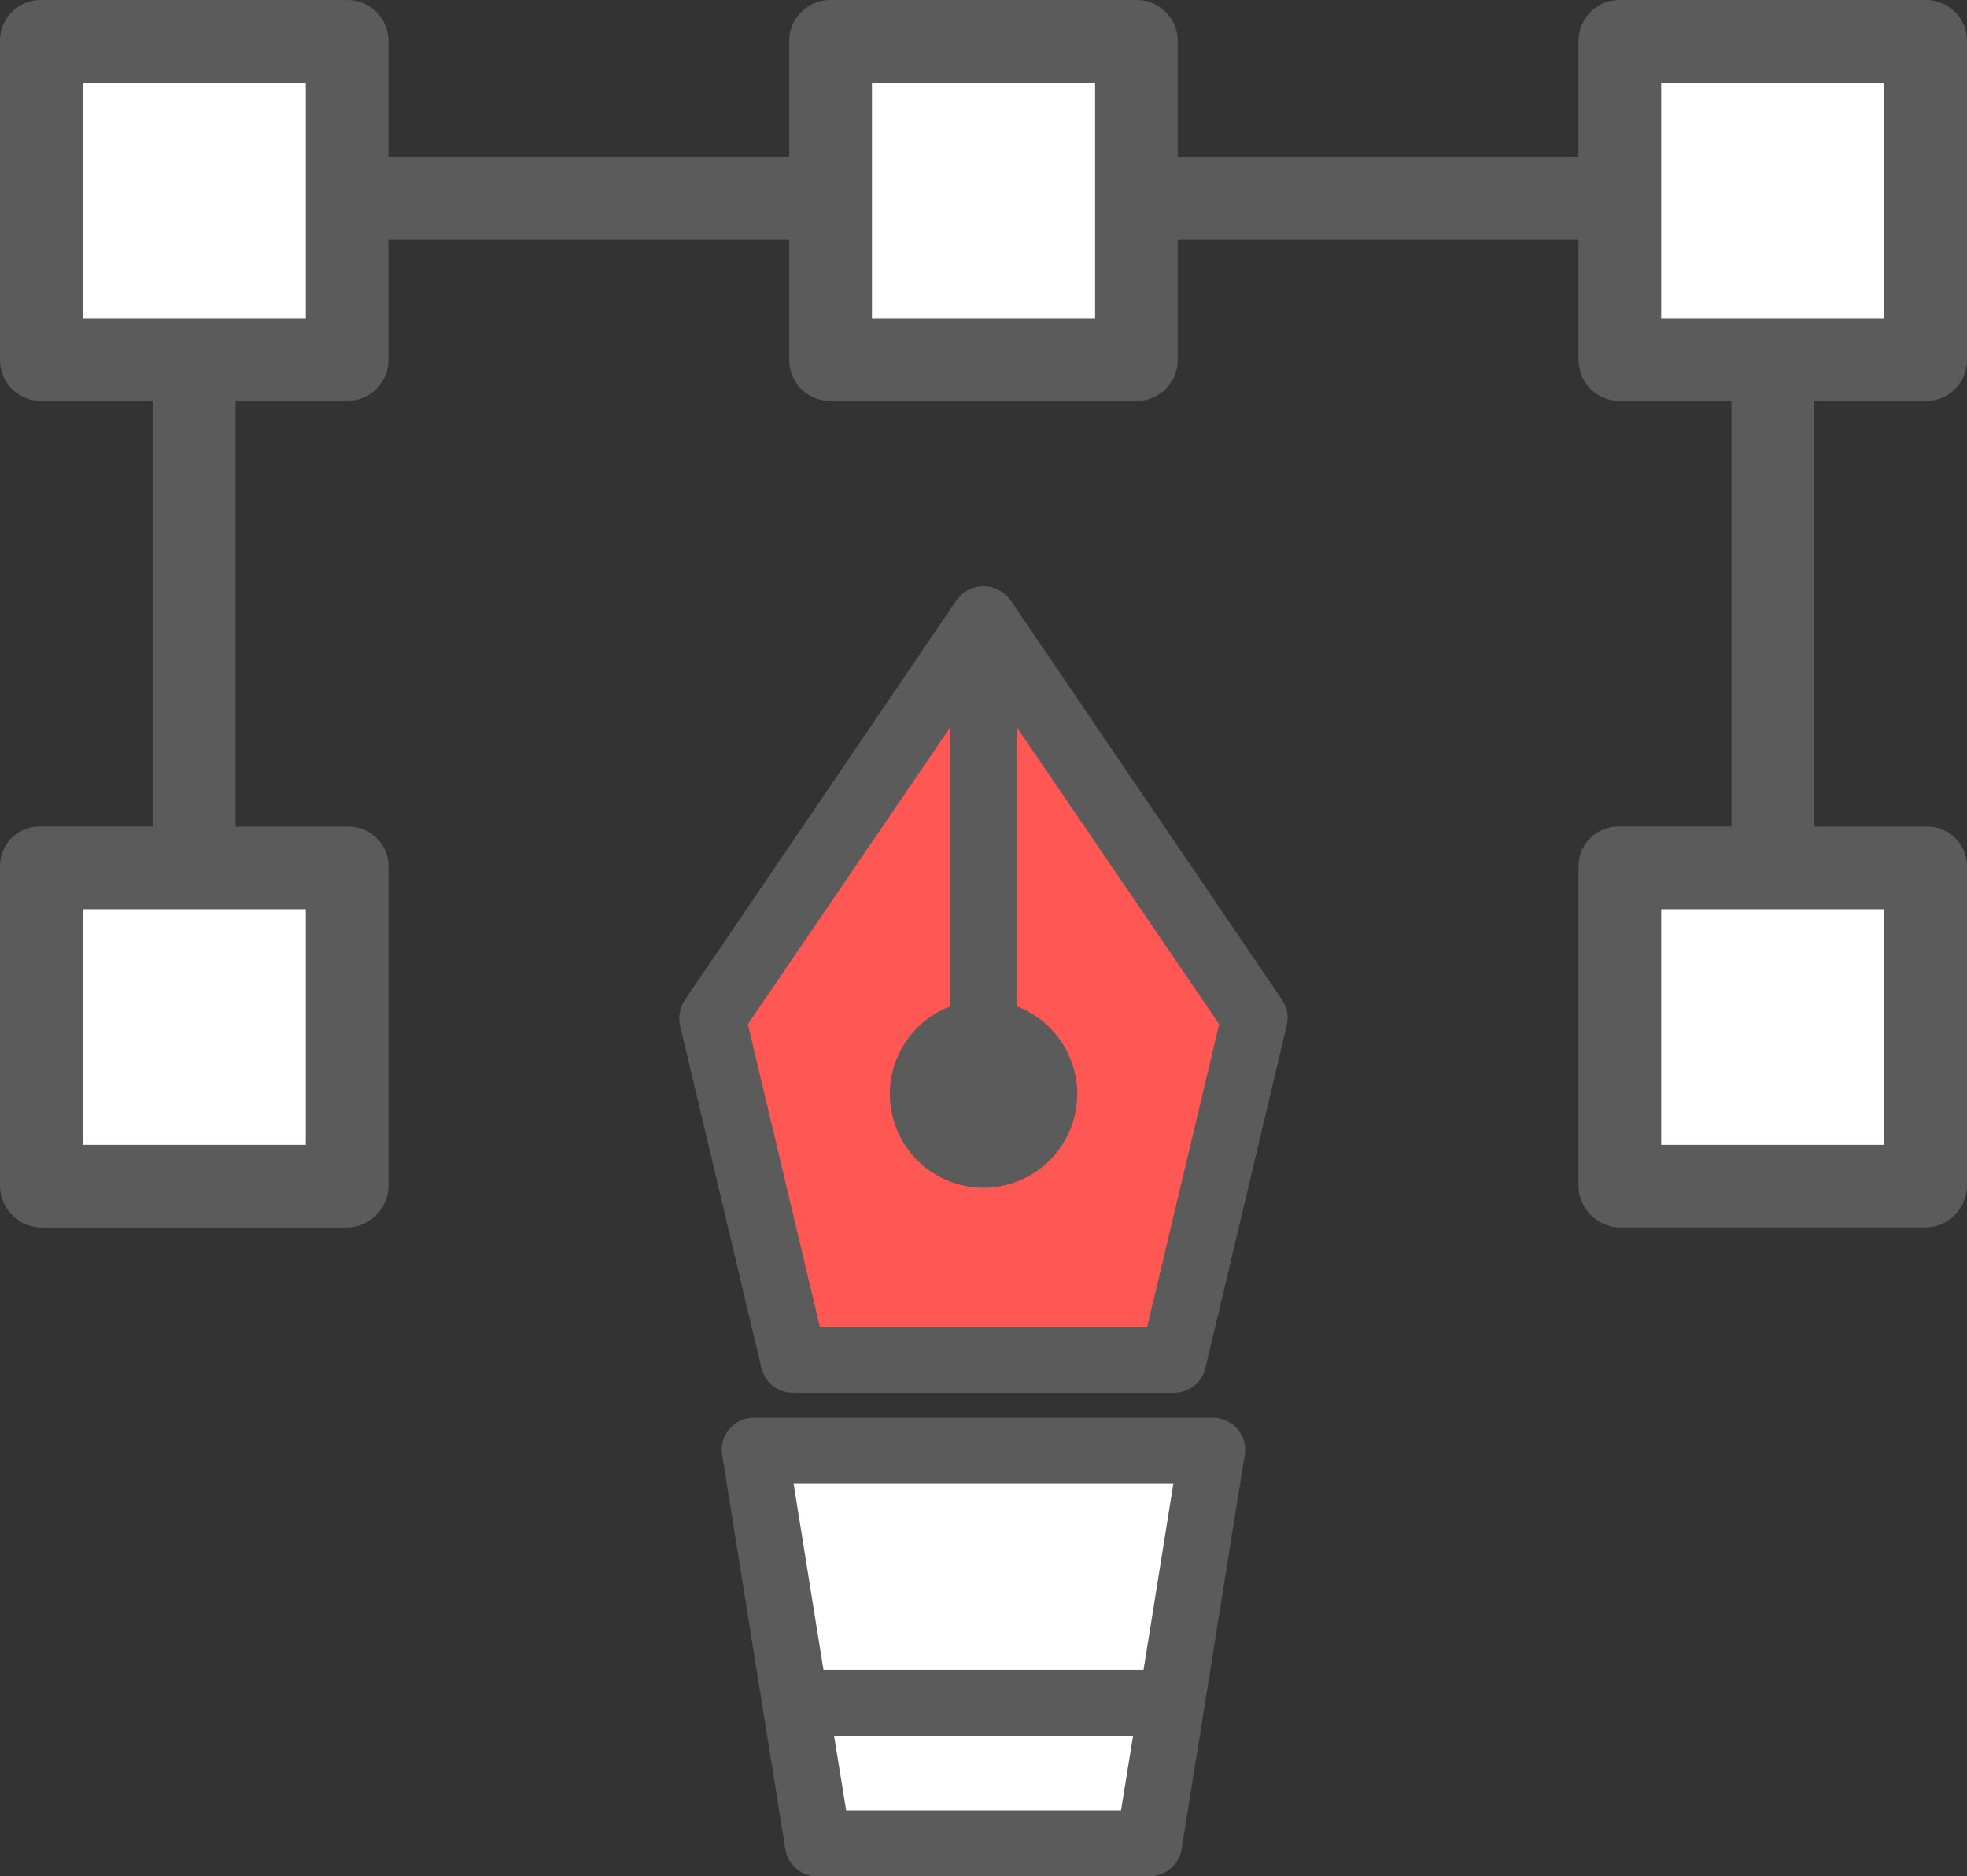 <svg xmlns="http://www.w3.org/2000/svg" width="49" height="46.735" viewBox="0 0 49 46.735">
  <rect x="0" y="0" width="49" height="46.735" fill="#333333" stroke="none"/>
  <g id="pen" transform="translate(0 0.001)">
    <g id="Group_95" data-name="Group 95" transform="translate(17.745 1.012)">
      <path id="Path_566" data-name="Path 566" d="M392.051,209.52h7.612v7.957h-7.612Zm0,0" transform="translate(-369.438 -188.965)" fill="#fff"/>
      <path id="Path_567" data-name="Path 567" d="M399.663,9.84V17.8h-7.612V9.84Zm0,0" transform="translate(-369.438 -9.84)" fill="#fff"/>
      <path id="Path_568" data-name="Path 568" d="M179.134,149.852l6.755,9.939-2.026,8.542H174.4l-2.026-8.542Zm1.51,11.821a1.51,1.51,0,1,0-1.51,1.51A1.51,1.51,0,0,0,180.644,161.673Zm0,0" transform="translate(-172.379 -135.439)" fill="#fe5754"/>
    </g>
    <path id="Path_569" data-name="Path 569" d="M194.063,350.73l-1.006,6.29-.014,0h-9.349l-.014,0-1.006-6.29Zm0,0" transform="translate(-163.867 -314.626)" fill="#fff"/>
    <path id="Path_570" data-name="Path 570" d="M201.828,411.814l-.565,3.534h-8.247l-.565-3.534.014,0h9.349Zm0,0" transform="translate(-172.638 -369.421)" fill="#fff"/>
    <path id="Path_571" data-name="Path 571" d="M208.643,13.819V17.8h-7.611V9.84h7.611Zm0,0" transform="translate(-180.337 -8.828)" fill="#fff"/>
    <path id="Path_572" data-name="Path 572" d="M224.838,250a1.511,1.511,0,1,1-1.51,1.511,1.511,1.511,0,0,1,1.51-1.511Zm0,0" transform="translate(-200.338 -224.265)" fill="#5b5b5b"/>
    <path id="Path_573" data-name="Path 573" d="M10,209.512h7.612v7.957H10Zm0,0" transform="translate(-8.971 -187.945)" fill="#fff"/>
    <path id="Path_574" data-name="Path 574" d="M17.612,13.819V17.8H10V9.84h7.612Zm0,0" transform="translate(-8.971 -8.828)" fill="#fff"/>
    <path id="Path_575" data-name="Path 575" d="M172.64,142.212a.824.824,0,0,0-1.362,0l-6.755,9.939a.822.822,0,0,0-.12.653l2.025,8.522a.807.807,0,0,0,.8.614h9.459a.807.807,0,0,0,.8-.614l2.025-8.532a.811.811,0,0,0-.12-.649Zm.006,12.283a.687.687,0,1,1-.687-.688A.687.687,0,0,1,172.646,154.5Zm3.391,5.8h-8.156l-1.792-7.536,5.047-7.405v6.96a2.334,2.334,0,1,0,1.647,0v-6.96l5.047,7.405Zm0,0" transform="translate(-147.459 -127.25)" fill="#5b5b5b"/>
    <path id="Path_576" data-name="Path 576" d="M186.882,343H175.491a.8.8,0,0,0-.813.933l1.572,9.812a.813.813,0,0,0,.813.682h8.247a.816.816,0,0,0,.813-.685l1.572-9.819a.788.788,0,0,0-.187-.649.808.808,0,0,0-.627-.273Zm-.966,1.647-.742,4.632H177.2l-.743-4.632Zm-8.151,8.132-.3-1.853h7.448l-.3,1.853Zm0,0" transform="translate(-156.687 -307.69)" fill="#5b5b5b"/>
    <path id="Path_577" data-name="Path 577" d="M47.971,0H40.358a1.02,1.02,0,0,0-1.035,1.013v2.9H29.338v-2.9A1.019,1.019,0,0,0,28.306,0H20.694a1.019,1.019,0,0,0-1.033,1.013v2.9H9.676v-2.9A1.02,1.02,0,0,0,8.642,0H1.029A1.015,1.015,0,0,0,0,1.012V8.969A1.017,1.017,0,0,0,1.029,9.985H3.809v10.6H1.029A.988.988,0,0,0,0,21.567v7.957a1.046,1.046,0,0,0,1.029,1.049H8.642a1.05,1.05,0,0,0,1.035-1.049V21.567a.992.992,0,0,0-1.035-.979H5.868V9.985H8.642A1.022,1.022,0,0,0,9.676,8.969v-3h9.985v3a1.021,1.021,0,0,0,1.033,1.016h7.611a1.021,1.021,0,0,0,1.033-1.016v-3h9.985v3a1.022,1.022,0,0,0,1.035,1.016h2.774v10.6H40.358a.993.993,0,0,0-1.035.98v7.957a1.05,1.05,0,0,0,1.035,1.049h7.612A1.046,1.046,0,0,0,49,29.524V21.567a.989.989,0,0,0-1.029-.98H45.191V9.985h2.779A1.017,1.017,0,0,0,49,8.969V1.012A1.015,1.015,0,0,0,47.971,0ZM7.618,28.514H2.059V22.646H7.618Zm0-20.588H2.059V2.058H7.618Zm19.662,0H21.721V2.058h5.559ZM46.941,28.514H41.382V22.646h5.559Zm0-20.588H41.382V2.058h5.559Zm0,0" transform="translate(0 0)" fill="#5b5b5b"/>
  </g>
</svg>
